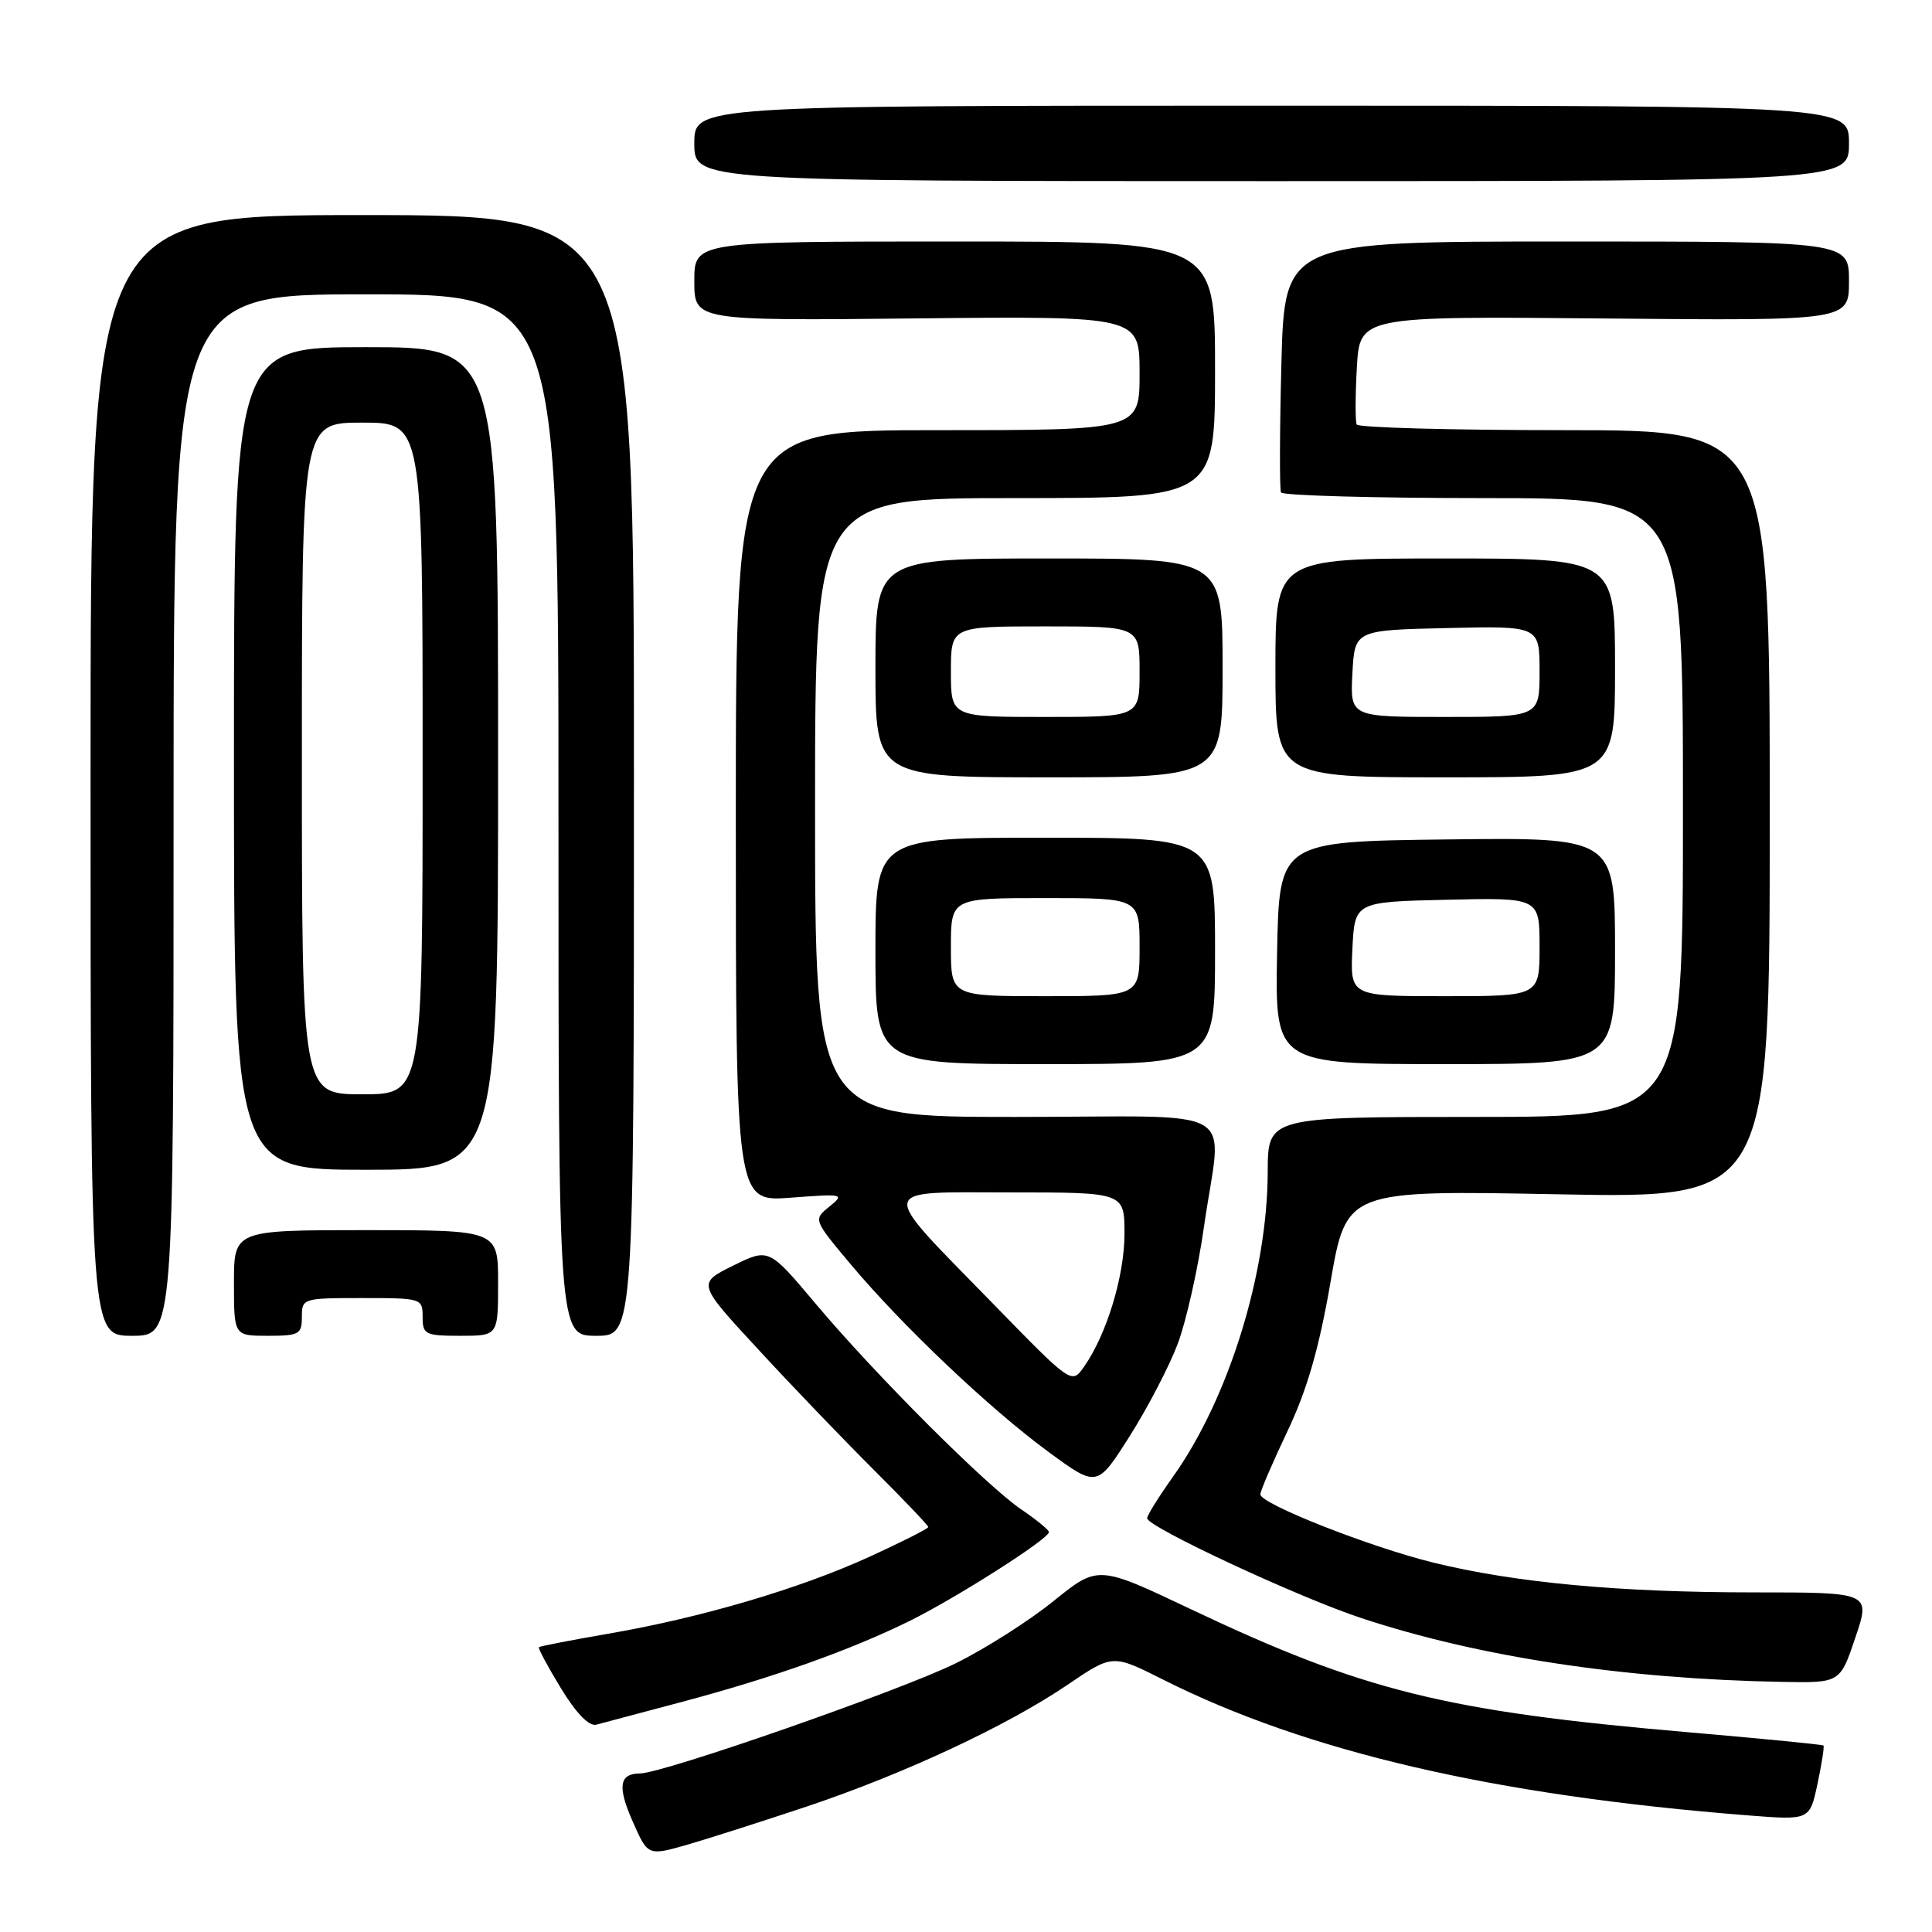 <?xml version="1.0" encoding="UTF-8" standalone="no"?>
<!DOCTYPE svg PUBLIC "-//W3C//DTD SVG 1.1//EN" "http://www.w3.org/Graphics/SVG/1.1/DTD/svg11.dtd" >
<svg xmlns="http://www.w3.org/2000/svg" xmlns:xlink="http://www.w3.org/1999/xlink" version="1.1" viewBox="0 0 256 256">
 <g >
 <path fill="currentColor"
d=" M 107.00 239.34 C 119.80 235.05 133.48 228.66 141.46 223.24 C 147.42 219.19 147.42 219.19 154.04 222.52 C 173.10 232.12 198.03 237.91 231.65 240.55 C 239.80 241.19 239.80 241.19 240.83 236.36 C 241.39 233.70 241.75 231.42 241.62 231.29 C 241.49 231.16 233.31 230.36 223.44 229.51 C 191.55 226.76 180.65 224.06 157.84 213.25 C 145.50 207.39 145.50 207.39 139.61 212.14 C 136.38 214.76 130.53 218.48 126.61 220.41 C 119.36 223.99 87.88 234.97 84.81 234.99 C 82.03 235.01 81.78 236.73 83.88 241.46 C 85.86 245.93 85.86 245.93 91.18 244.40 C 94.11 243.55 101.22 241.27 107.00 239.34 Z  M 90.36 225.51 C 102.52 222.27 112.63 218.67 120.50 214.80 C 126.70 211.74 139.01 203.90 138.99 203.01 C 138.99 202.73 137.35 201.38 135.34 200.02 C 130.64 196.82 116.00 182.17 108.06 172.73 C 101.87 165.37 101.87 165.37 97.13 167.71 C 92.39 170.06 92.39 170.06 100.45 178.78 C 104.87 183.58 111.76 190.75 115.75 194.73 C 119.74 198.71 123.00 202.13 123.00 202.34 C 123.00 202.55 119.49 204.32 115.21 206.28 C 105.94 210.52 92.86 214.37 80.58 216.48 C 75.67 217.33 71.54 218.13 71.41 218.26 C 71.27 218.40 72.59 220.85 74.33 223.71 C 76.34 227.01 78.05 228.77 79.00 228.53 C 79.83 228.31 84.94 226.95 90.36 225.51 Z  M 245.84 217.00 C 247.87 211.00 247.87 211.00 232.40 211.00 C 214.52 211.00 200.70 209.71 189.87 207.04 C 181.41 204.95 167.00 199.26 167.00 198.01 C 167.00 197.57 168.62 193.80 170.60 189.63 C 173.20 184.15 174.78 178.69 176.30 169.88 C 178.41 157.71 178.41 157.71 206.46 158.25 C 234.50 158.79 234.50 158.79 234.50 107.90 C 234.50 57.00 234.50 57.00 207.31 57.00 C 192.35 57.00 179.96 56.66 179.77 56.25 C 179.57 55.84 179.58 52.44 179.79 48.70 C 180.18 41.90 180.18 41.90 212.59 42.20 C 245.00 42.50 245.00 42.50 245.00 37.25 C 245.00 32.00 245.00 32.00 207.60 32.00 C 170.21 32.00 170.21 32.00 169.79 48.25 C 169.56 57.19 169.54 64.84 169.74 65.25 C 169.95 65.66 182.02 66.00 196.56 66.00 C 223.00 66.00 223.00 66.00 223.00 107.00 C 223.00 148.00 223.00 148.00 195.50 148.00 C 168.00 148.00 168.00 148.00 167.98 155.25 C 167.95 168.70 162.80 185.31 155.45 195.64 C 153.55 198.31 152.00 200.80 152.00 201.17 C 152.00 202.31 172.02 211.65 180.40 214.41 C 195.99 219.56 215.17 222.47 236.16 222.86 C 243.82 223.00 243.82 223.00 245.84 217.00 Z  M 156.05 178.08 C 157.17 175.11 158.74 168.13 159.53 162.58 C 161.88 146.05 165.22 148.00 134.50 148.00 C 108.00 148.00 108.00 148.00 108.00 107.00 C 108.00 66.00 108.00 66.00 134.50 66.00 C 161.00 66.00 161.00 66.00 161.00 49.00 C 161.00 32.00 161.00 32.00 126.50 32.00 C 92.00 32.00 92.00 32.00 92.00 37.25 C 92.00 42.50 92.00 42.50 121.50 42.19 C 151.00 41.89 151.00 41.89 151.00 49.44 C 151.00 57.00 151.00 57.00 124.25 57.00 C 97.50 57.00 97.50 57.00 97.50 108.13 C 97.50 159.25 97.50 159.25 104.77 158.70 C 111.77 158.17 111.96 158.21 109.90 159.88 C 107.76 161.61 107.76 161.61 112.75 167.56 C 119.58 175.70 131.20 186.72 138.94 192.39 C 145.37 197.11 145.37 197.11 149.68 190.31 C 152.06 186.56 154.92 181.06 156.05 178.08 Z  M 23.00 108.00 C 23.00 39.00 23.00 39.00 48.50 39.00 C 74.00 39.00 74.00 39.00 74.00 108.00 C 74.00 177.00 74.00 177.00 79.00 177.00 C 84.00 177.00 84.00 177.00 84.00 102.75 C 84.00 28.50 84.00 28.50 48.00 28.50 C 12.00 28.50 12.00 28.50 12.00 102.75 C 12.00 177.00 12.00 177.00 17.50 177.00 C 23.00 177.00 23.00 177.00 23.00 108.00 Z  M 40.00 174.50 C 40.00 172.04 40.13 172.00 48.00 172.00 C 55.87 172.00 56.00 172.04 56.00 174.50 C 56.00 176.83 56.33 177.00 61.00 177.00 C 66.00 177.00 66.00 177.00 66.00 170.00 C 66.00 163.00 66.00 163.00 48.50 163.00 C 31.00 163.00 31.00 163.00 31.00 170.00 C 31.00 177.00 31.00 177.00 35.50 177.00 C 39.63 177.00 40.00 176.80 40.00 174.50 Z  M 66.00 100.50 C 66.00 46.00 66.00 46.00 48.50 46.00 C 31.00 46.00 31.00 46.00 31.00 100.50 C 31.00 155.00 31.00 155.00 48.50 155.00 C 66.00 155.00 66.00 155.00 66.00 100.50 Z  M 161.00 126.00 C 161.00 111.00 161.00 111.00 138.50 111.00 C 116.00 111.00 116.00 111.00 116.00 126.00 C 116.00 141.00 116.00 141.00 138.50 141.00 C 161.00 141.00 161.00 141.00 161.00 126.00 Z  M 214.00 125.98 C 214.00 110.96 214.00 110.96 191.75 111.23 C 169.50 111.50 169.50 111.50 169.22 126.25 C 168.95 141.00 168.95 141.00 191.47 141.00 C 214.00 141.00 214.00 141.00 214.00 125.98 Z  M 162.00 88.50 C 162.00 74.00 162.00 74.00 139.00 74.00 C 116.00 74.00 116.00 74.00 116.00 88.50 C 116.00 103.00 116.00 103.00 139.00 103.00 C 162.00 103.00 162.00 103.00 162.00 88.50 Z  M 214.00 88.50 C 214.00 74.00 214.00 74.00 191.50 74.00 C 169.00 74.00 169.00 74.00 169.00 88.50 C 169.00 103.00 169.00 103.00 191.50 103.00 C 214.00 103.00 214.00 103.00 214.00 88.50 Z  M 245.00 19.00 C 245.00 14.00 245.00 14.00 168.50 14.00 C 92.00 14.00 92.00 14.00 92.00 19.00 C 92.00 24.00 92.00 24.00 168.50 24.00 C 245.00 24.00 245.00 24.00 245.00 19.00 Z  M 131.52 172.68 C 116.16 156.93 115.98 158.00 133.96 158.00 C 149.00 158.00 149.00 158.00 149.00 163.49 C 149.00 169.05 146.64 176.83 143.64 181.10 C 142.00 183.44 142.00 183.44 131.52 172.68 Z  M 40.00 100.50 C 40.00 56.00 40.00 56.00 48.00 56.00 C 56.00 56.00 56.00 56.00 56.00 100.50 C 56.00 145.00 56.00 145.00 48.00 145.00 C 40.00 145.00 40.00 145.00 40.00 100.50 Z  M 126.00 125.50 C 126.00 119.00 126.00 119.00 138.50 119.00 C 151.00 119.00 151.00 119.00 151.00 125.50 C 151.00 132.00 151.00 132.00 138.50 132.00 C 126.00 132.00 126.00 132.00 126.00 125.50 Z  M 179.20 125.75 C 179.50 119.50 179.50 119.50 191.75 119.22 C 204.00 118.94 204.00 118.94 204.00 125.47 C 204.00 132.00 204.00 132.00 191.45 132.00 C 178.90 132.00 178.90 132.00 179.20 125.75 Z  M 126.00 89.00 C 126.00 83.00 126.00 83.00 138.50 83.00 C 151.00 83.00 151.00 83.00 151.00 89.00 C 151.00 95.00 151.00 95.00 138.50 95.00 C 126.00 95.00 126.00 95.00 126.00 89.00 Z  M 179.20 89.25 C 179.50 83.50 179.50 83.50 191.75 83.22 C 204.00 82.94 204.00 82.94 204.00 88.97 C 204.00 95.00 204.00 95.00 191.45 95.00 C 178.90 95.00 178.90 95.00 179.20 89.25 Z "/>
</g>
</svg>